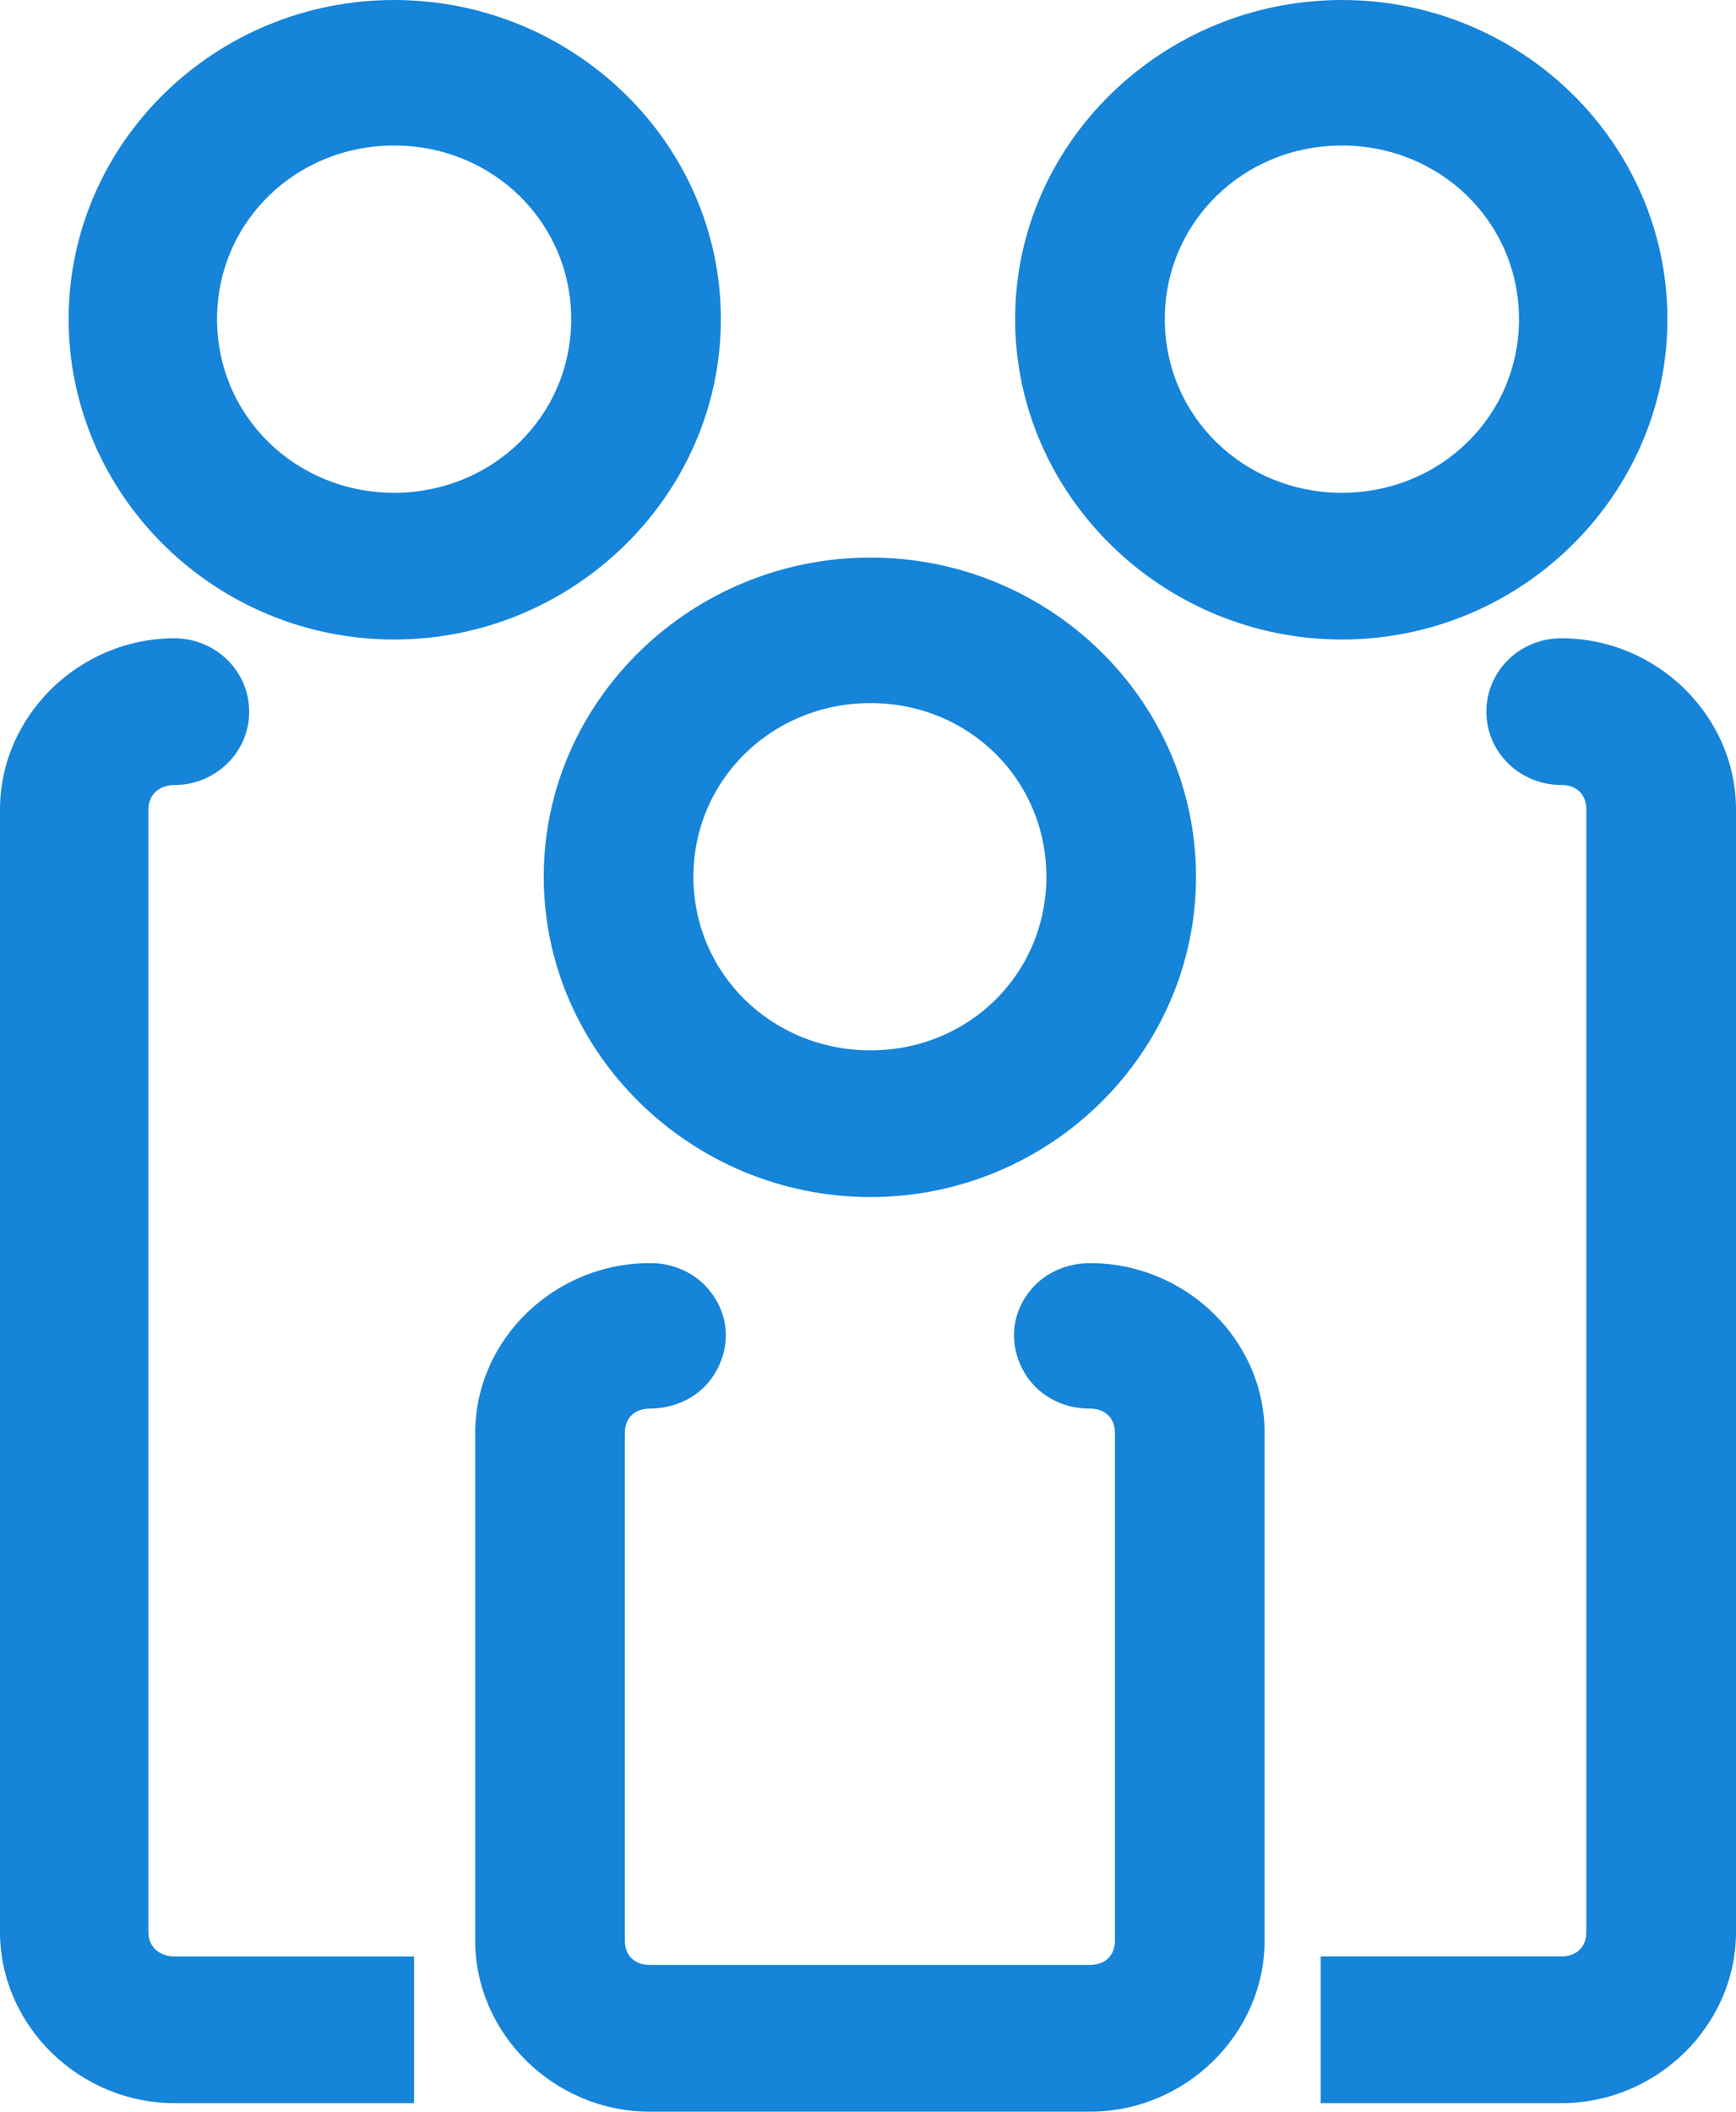 <?xml version="1.0" encoding="UTF-8" standalone="no"?>
<svg width="37px" height="45px" viewBox="0 0 37 45" version="1.1" xmlns="http://www.w3.org/2000/svg" xmlns:xlink="http://www.w3.org/1999/xlink" xmlns:sketch="http://www.bohemiancoding.com/sketch/ns">
    <!-- Generator: Sketch 3.2.2 (9983) - http://www.bohemiancoding.com/sketch -->
    <title>w-8</title>
    <desc>Created with Sketch.</desc>
    <defs></defs>
    <g id="Page-1" stroke="none" stroke-width="1" fill="none" fill-rule="evenodd" sketch:type="MSPage">
        <path d="M8.4,13.628 C12.223,13.628 15.364,10.549 15.364,6.801 C15.364,3.053 12.223,0 8.4,0 C4.577,0 1.463,3.053 1.463,6.801 C1.463,10.549 4.577,13.628 8.4,13.628 L8.4,13.628 Z M8.4,3.101 C10.503,3.101 12.174,4.74 12.174,6.801 C12.174,8.862 10.502,10.501 8.4,10.501 C6.298,10.501 4.626,8.862 4.626,6.801 C4.626,4.739 6.297,3.101 8.4,3.101 Z M28.601,13.628 C32.424,13.628 35.538,10.549 35.538,6.801 C35.538,3.053 32.424,0 28.601,0 C24.778,0 21.636,3.053 21.636,6.801 C21.636,10.549 24.778,13.628 28.601,13.628 Z M28.601,3.101 C30.703,3.101 32.375,4.74 32.375,6.801 C32.375,8.862 30.703,10.501 28.601,10.501 C26.498,10.501 24.826,8.862 24.826,6.801 C24.826,4.739 26.498,3.101 28.601,3.101 Z M11.589,18.683 C11.589,22.43 14.731,25.509 18.553,25.509 C22.376,25.509 25.491,22.43 25.491,18.683 C25.491,14.935 22.376,11.882 18.553,11.882 C14.731,11.882 11.589,14.935 11.589,18.683 Z M18.553,14.983 C20.656,14.983 22.302,16.622 22.302,18.683 C22.302,20.744 20.656,22.383 18.553,22.383 C16.451,22.383 14.779,20.744 14.779,18.683 C14.779,16.622 16.451,14.983 18.553,14.983 Z M3.163,41.17 L3.163,17.25 C3.163,16.931 3.397,16.729 3.721,16.729 C4.602,16.726 5.314,16.024 5.311,15.16 C5.308,14.301 4.598,13.605 3.721,13.602 C1.688,13.602 0,15.257 0,17.25 L0,41.17 C0,43.164 1.688,44.818 3.721,44.818 L8.825,44.818 L8.825,41.692 L3.722,41.692 C3.397,41.691 3.163,41.488 3.163,41.17 Z M33.279,13.602 C32.398,13.599 31.682,14.296 31.679,15.16 C31.676,16.023 32.387,16.725 33.268,16.728 L33.279,16.728 C33.604,16.728 33.81,16.931 33.81,17.25 L33.81,41.17 C33.81,41.488 33.604,41.691 33.279,41.691 L28.149,41.691 L28.149,44.818 L33.279,44.818 C35.313,44.818 37,43.163 37,41.17 L37,17.25 C37,15.257 35.312,13.602 33.279,13.602 Z M23.232,26.917 C22.811,26.917 22.388,27.07 22.089,27.359 C21.789,27.649 21.611,28.042 21.611,28.454 C21.611,28.866 21.789,29.285 22.089,29.574 C22.388,29.864 22.811,30.023 23.232,30.017 C23.556,30.017 23.763,30.22 23.763,30.538 L23.763,41.352 C23.763,41.67 23.556,41.873 23.232,41.873 L13.849,41.873 C13.524,41.873 13.317,41.67 13.317,41.352 L13.317,30.538 C13.317,30.22 13.524,30.017 13.849,30.017 C14.269,30.017 14.692,29.864 14.992,29.574 C15.291,29.285 15.47,28.866 15.47,28.454 C15.47,28.042 15.291,27.649 14.992,27.359 C14.692,27.07 14.269,26.911 13.849,26.917 C11.816,26.917 10.128,28.546 10.128,30.539 L10.128,41.352 C10.128,43.345 11.816,45 13.849,45 L23.232,45 C25.265,45 26.953,43.345 26.953,41.352 L26.953,30.539 C26.953,28.546 25.265,26.917 23.232,26.917 Z" id="w-8" fill="#1584D9" sketch:type="MSShapeGroup"></path>
    </g>
</svg>